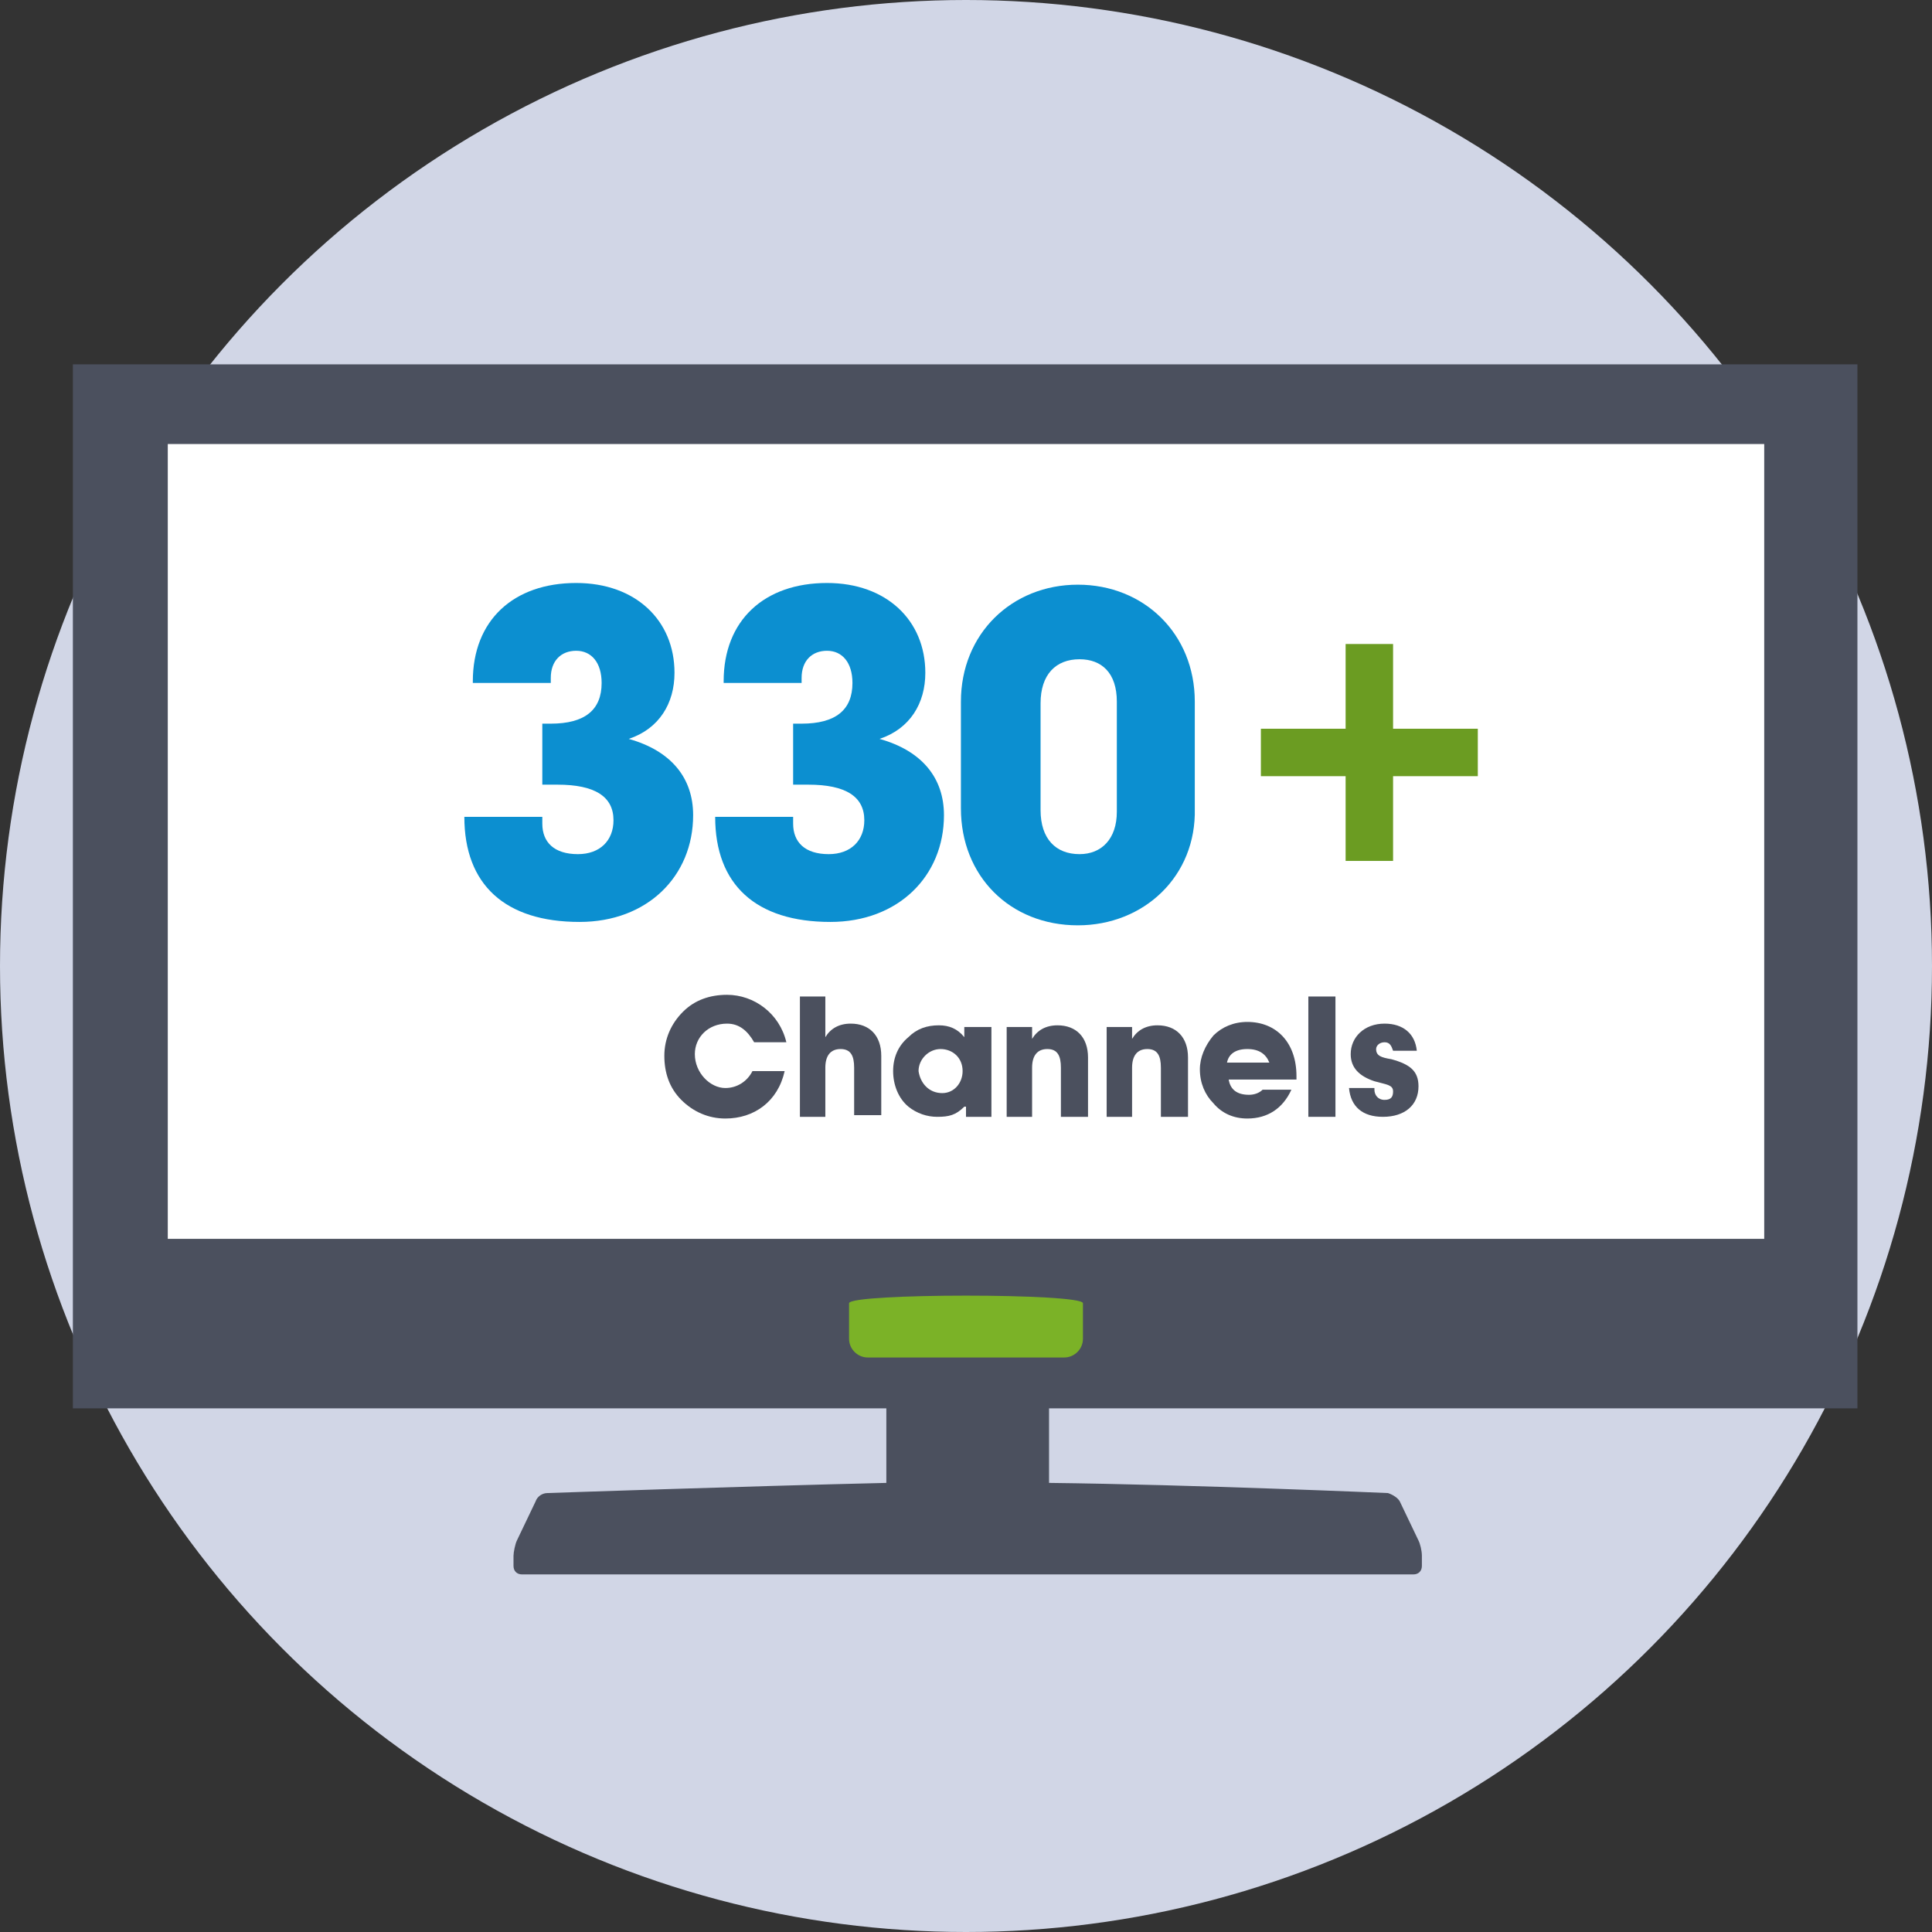 <?xml version="1.0" encoding="utf-8"?>
<!-- Generator: Adobe Illustrator 18.0.0, SVG Export Plug-In . SVG Version: 6.00 Build 0)  -->
<!DOCTYPE svg PUBLIC "-//W3C//DTD SVG 1.1//EN" "http://www.w3.org/Graphics/SVG/1.1/DTD/svg11.dtd">
<svg version="1.1" id="dishtv-packages" xmlns="http://www.w3.org/2000/svg" xmlns:xlink="http://www.w3.org/1999/xlink" x="0px"
	 y="0px" viewBox="0 0 114 114" enable-background="new 0 0 114 114" xml:space="preserve">
<rect x="0" y="0" width="114" height="114" fill="#333333" stroke="none"/>
<circle fill="#D1D6E6" cx="57" cy="57" r="57"/>
<g>
	<g>
		<path fill="#4B505E" d="M57.2,21.5H4.3v54.7v1.7v5.2h48v4.4c-8.5,0.2-20,0.6-20,0.6c-0.3,0-0.6,0.2-0.7,0.5l-1.1,2.3
			c-0.1,0.2-0.2,0.7-0.2,0.9v0.6c0,0.3,0.2,0.5,0.5,0.5h26.9h25.7c0.3,0,0.5-0.2,0.5-0.5v-0.6c0-0.3-0.1-0.7-0.2-0.9l-1.1-2.3
			c-0.1-0.2-0.4-0.4-0.7-0.5c0,0-11.5-0.5-20-0.6v-4.4h47.7v-5.2v-1.7V21.5H57.2z"/>
	</g>
	<polygon fill="#FFFFFF" points="9.9,26.2 9.9,49.8 9.9,50.1 9.9,73.1 104.1,73.1 104.1,50.1 104.1,49.8 104.1,26.2 	"/>
	<path fill="#7BB227" d="M63.9,79c0,0.6-0.5,1.1-1.1,1.1H51.2c-0.6,0-1.1-0.5-1.1-1.1v-2.1c0-0.6,13.8-0.6,13.8,0V79z"/>
</g>
<g>
	<path fill="#4B505E" d="M42.8,66c-1,0-1.9-0.4-2.6-1.1c-0.7-0.7-1-1.6-1-2.6c0-1,0.4-1.9,1.1-2.6c0.7-0.7,1.6-1,2.6-1
		c1.6,0,3.1,1.1,3.5,2.8h-1.9c-0.4-0.7-0.9-1.1-1.6-1.1c-1.1,0-1.9,0.8-1.9,1.8c0,1.1,0.9,2,1.8,2c0.7,0,1.3-0.4,1.6-1h1.9
		C45.9,65,44.5,66,42.8,66z"/>
	<path fill="#4B505E" d="M47.2,65.9v-7.1h1.5v2.4c0.3-0.5,0.8-0.8,1.5-0.8c1.1,0,1.8,0.7,1.8,1.9v3.5h-1.6V63c0-0.7-0.2-1.1-0.8-1.1
		c-0.6,0-0.9,0.4-0.9,1.1v2.9H47.2z"/>
	<path fill="#4B505E" d="M56.9,65.3c-0.5,0.5-0.9,0.6-1.6,0.6c-0.6,0-1.2-0.2-1.7-0.6c-0.6-0.5-0.9-1.3-0.9-2.1c0-0.8,0.3-1.5,0.9-2
		c0.5-0.5,1.1-0.7,1.8-0.7c0.6,0,1.1,0.2,1.5,0.7v-0.6h1.6v5.3h-1.5V65.3z M55.6,64.5c0.7,0,1.2-0.6,1.2-1.3c0-0.8-0.6-1.3-1.3-1.3
		c-0.7,0-1.3,0.6-1.3,1.3C54.3,63.9,54.8,64.5,55.6,64.5z"/>
	<path fill="#4B505E" d="M59.4,65.9v-5.3h1.5l0,0.7c0.3-0.5,0.8-0.8,1.5-0.8c1.1,0,1.8,0.7,1.8,1.9v3.5h-1.6V63
		c0-0.7-0.2-1.1-0.8-1.1c-0.6,0-0.9,0.4-0.9,1.1v2.9H59.4z"/>
	<path fill="#4B505E" d="M65.3,65.9v-5.3h1.5l0,0.7c0.3-0.5,0.8-0.8,1.5-0.8c1.1,0,1.8,0.7,1.8,1.9v3.5h-1.6V63
		c0-0.7-0.2-1.1-0.8-1.1c-0.6,0-0.9,0.4-0.9,1.1v2.9H65.3z"/>
	<path fill="#4B505E" d="M76.2,64.3c-0.5,1.1-1.4,1.7-2.6,1.7c-0.8,0-1.5-0.3-2-0.9c-0.5-0.5-0.8-1.2-0.8-2c0-0.7,0.3-1.4,0.8-2
		c0.5-0.5,1.2-0.8,2-0.8c1.7,0,2.9,1.2,2.9,3.2c0,0,0,0.1,0,0.2h-4c0.1,0.6,0.5,0.9,1.2,0.9c0.3,0,0.6-0.1,0.8-0.3H76.2z M74.9,62.7
		c-0.2-0.5-0.6-0.8-1.3-0.8c-0.7,0-1.1,0.3-1.2,0.8H74.9z"/>
	<path fill="#4B505E" d="M78.8,58.8v7.1h-1.6v-7.1H78.8z"/>
	<path fill="#4B505E" d="M81.1,64.3C81.1,64.3,81.1,64.3,81.1,64.3c0,0.3,0.2,0.6,0.6,0.6s0.5-0.2,0.5-0.5c0-0.4-0.4-0.4-1.1-0.6
		c-0.9-0.3-1.4-0.8-1.4-1.6c0-1,0.8-1.8,2-1.8c1.1,0,1.8,0.6,1.9,1.6h-1.4c-0.1-0.3-0.2-0.5-0.5-0.5c-0.3,0-0.5,0.2-0.5,0.4
		c0,0.4,0.3,0.5,0.9,0.6c1.1,0.3,1.6,0.7,1.6,1.6c0,1.1-0.8,1.8-2.1,1.8c-1.2,0-1.9-0.6-2-1.7H81.1z"/>
</g>
<g>
	<polygon fill="#6B9C22" points="87.2,43 82.2,43 82.2,38 79.4,38 79.4,43 74.4,43 74.4,45.8 79.4,45.8 79.4,50.8 82.2,50.8 
		82.2,45.8 87.2,45.8 	"/>
	<g>
		<path fill="#0C8FD0" d="M32,48.4c0,0.1,0,0.2,0,0.2c0,1.1,0.7,1.8,2.1,1.8c1.3,0,2.1-0.8,2.1-2c0-1.4-1.1-2.1-3.3-2.1
			c-0.3,0-0.6,0-0.9,0v-3.6c0.2,0,0.3,0,0.5,0c2,0,3-0.8,3-2.4c0-1.2-0.6-1.9-1.5-1.9c-0.9,0-1.5,0.6-1.5,1.6c0,0.1,0,0.2,0,0.3
			h-4.6c0,0,0-0.1,0-0.1c0-3.6,2.4-5.8,6.1-5.8c3.5,0,5.8,2.2,5.8,5.3c0,1.8-0.9,3.3-2.7,3.9c2.5,0.7,3.8,2.3,3.8,4.5
			c0,3.6-2.7,6.3-6.7,6.3c-4.4,0-6.8-2.2-6.8-6.2H32z"/>
		<path fill="#0C8FD0" d="M46.8,48.4c0,0.1,0,0.2,0,0.2c0,1.1,0.7,1.8,2.1,1.8c1.3,0,2.1-0.8,2.1-2c0-1.4-1.1-2.1-3.3-2.1
			c-0.3,0-0.6,0-0.9,0v-3.6c0.2,0,0.3,0,0.5,0c2,0,3-0.8,3-2.4c0-1.2-0.6-1.9-1.5-1.9c-0.9,0-1.5,0.6-1.5,1.6c0,0.1,0,0.2,0,0.3
			h-4.6c0,0,0-0.1,0-0.1c0-3.6,2.4-5.8,6.1-5.8c3.5,0,5.8,2.2,5.8,5.3c0,1.8-0.9,3.3-2.7,3.9c2.5,0.7,3.8,2.3,3.8,4.5
			c0,3.6-2.7,6.3-6.7,6.3c-4.4,0-6.8-2.2-6.8-6.2H46.8z"/>
		<path fill="#0C8FD0" d="M63.6,54.6c-4,0-6.9-2.9-6.9-6.9v-6.3c0-4,3-6.9,6.9-6.9s6.9,2.9,6.9,6.9v6.3
			C70.6,51.7,67.5,54.6,63.6,54.6z M65.9,41.4c0-1.7-0.9-2.5-2.2-2.5c-1.4,0-2.3,0.9-2.3,2.6v6.3c0,1.7,0.9,2.6,2.3,2.6
			c1.3,0,2.2-0.9,2.2-2.5V41.4z"/>
	</g>
</g>
</svg>
